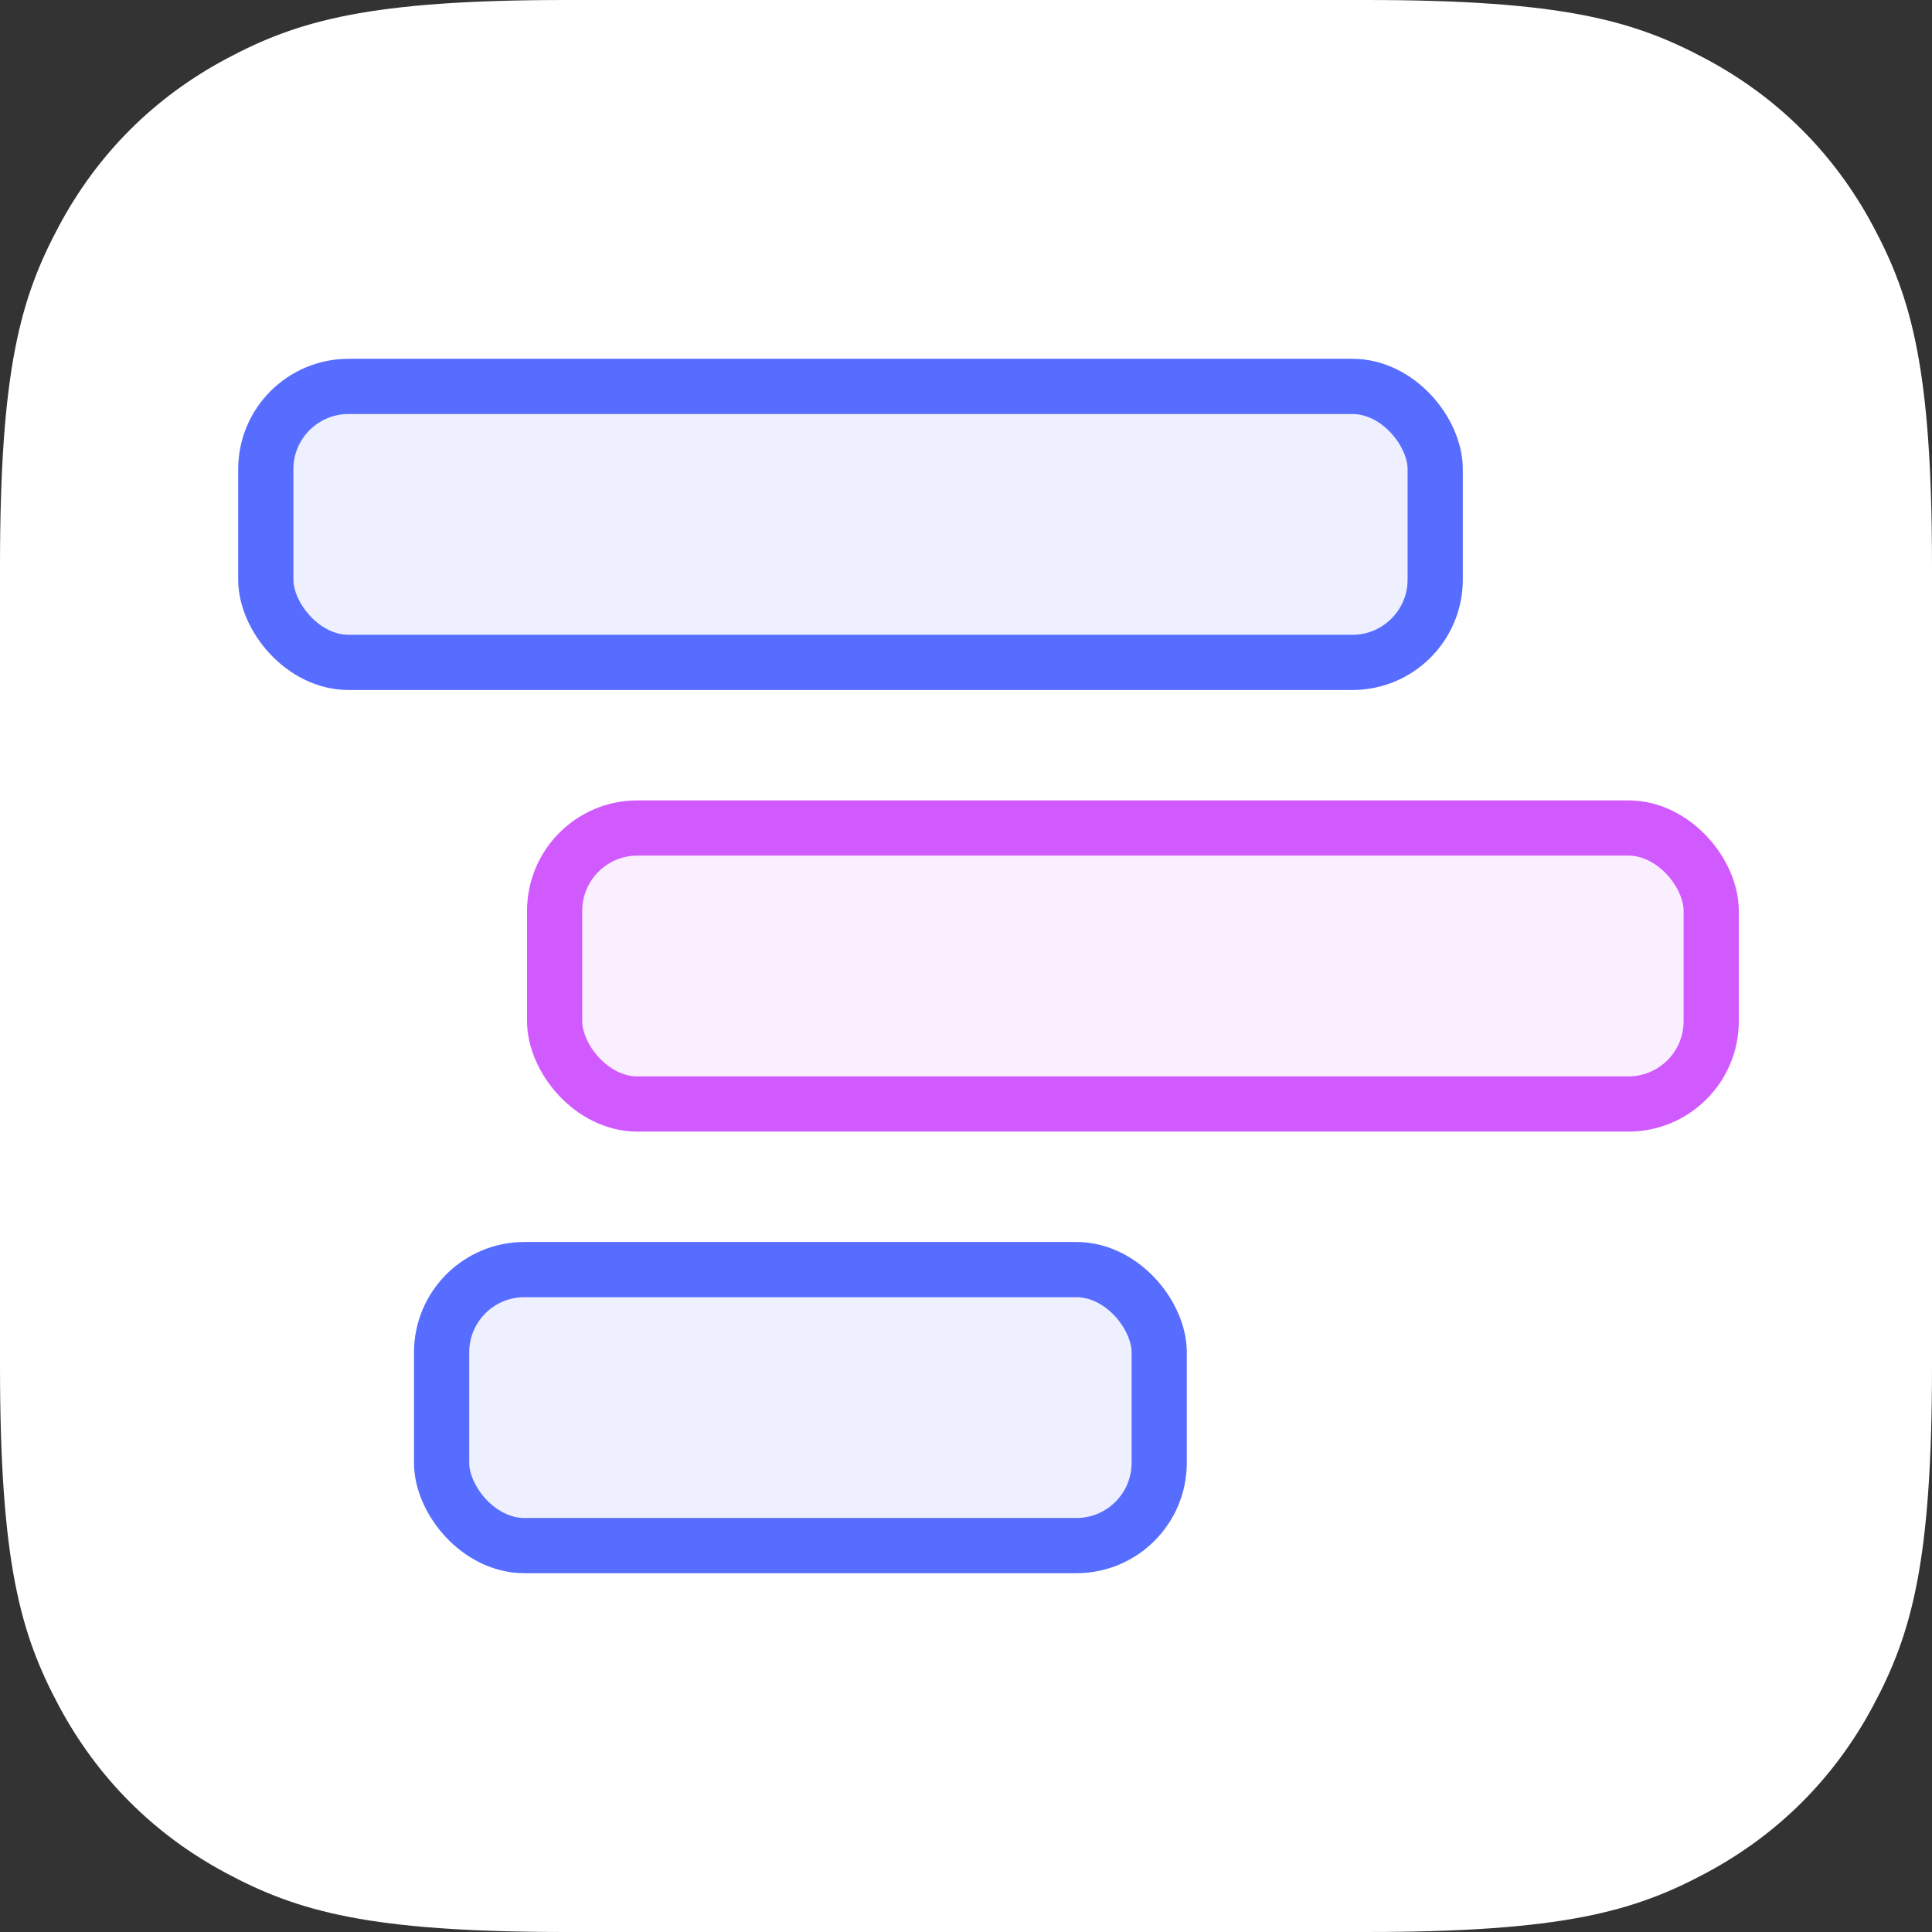 <?xml version="1.0" encoding="UTF-8"?>
<svg width="35px" height="35px" viewBox="0 0 35 35" version="1.1" xmlns="http://www.w3.org/2000/svg" xmlns:xlink="http://www.w3.org/1999/xlink">
    <rect x="0" y="0" width="35" height="35" fill="#333333" stroke="none"/>
    <!-- Generator: Sketch 63.1 (92452) - https://sketch.com -->
    <title>roadmap_icon</title>
    <desc>Created with Sketch.</desc>
    <defs>
        <path d="M10.256,4.92498016e-16 L24.744,4.14336123e-16 C28.311,-2.4074122e-16 29.604,0.371 30.907,1.069 C32.211,1.766 33.234,2.789 33.931,4.093 C34.629,5.396 35,6.689 35,10.256 L35,24.744 C35,28.311 34.629,29.604 33.931,30.907 C33.234,32.211 32.211,33.234 30.907,33.931 C29.604,34.629 28.311,35 24.744,35 L10.256,35 C6.689,35 5.396,34.629 4.093,33.931 C2.789,33.234 1.766,32.211 1.069,30.907 C0.371,29.604 -3.66402603e-16,28.311 6.30610057e-16,24.744 L2.76224082e-16,10.256 C-1.60494146e-16,6.689 0.371,5.396 1.069,4.093 C1.766,2.789 2.789,1.766 4.093,1.069 C5.396,0.371 6.689,-2.8615553e-16 10.256,4.92498016e-16 Z" id="path-1"></path>
    </defs>
    <g id="Page-1" stroke="none" stroke-width="1" fill="none" fill-rule="evenodd">
        <g id="data_visualization_kit_desktop" transform="translate(-925, -1573)">
            <g id="Group-10" transform="translate(400, 1445)">
                <g id="Group-8" transform="translate(0, 128)">
                    <g id="roadmap_icon" transform="translate(525, 0)">
                        <mask id="mask-2" fill="white">
                            <use xlink:href="#path-1"></use>
                        </mask>
                        <use id="container" fill="#FFFFFF" xlink:href="#path-1"></use>
                        <g id="Group-3" mask="url(#mask-2)">
                            <g transform="translate(4, 7)" id="Group-6">
                                <g>
                                    <rect id="path" fill="#566DFF" opacity="0.1" x="0.706" y="0" width="21.294" height="5" rx="1.5"></rect>
                                    <rect id="path" stroke="#566DFF" x="0.815" y="0" width="21.185" height="5" rx="1.5"></rect>
                                </g>
                            </g>
                        </g>
                        <g id="Group-4" mask="url(#mask-2)">
                            <g transform="translate(9, 15)" id="path">
                                <rect stroke="none" fill="#D15AFF" fill-rule="evenodd" opacity="0.1" x="0.873" y="0" width="21.127" height="5" rx="1.5"></rect>
                                <rect stroke="#D15AFF" stroke-width="1" fill="none" stroke-linecap="round" x="1.048" y="0" width="20.952" height="5" rx="1.5"></rect>
                            </g>
                        </g>
                        <g id="Group-5" mask="url(#mask-2)">
                            <g transform="translate(7, 23)" id="path">
                                <rect stroke="none" fill="#566DFF" fill-rule="evenodd" opacity="0.1" x="0.684" y="0" width="13.316" height="5" rx="1.5"></rect>
                                <rect stroke="#566DFF" stroke-width="1" fill="none" x="1" y="0" width="13" height="5" rx="1.5"></rect>
                            </g>
                        </g>
                    </g>
                </g>
            </g>
        </g>
    </g>
</svg>